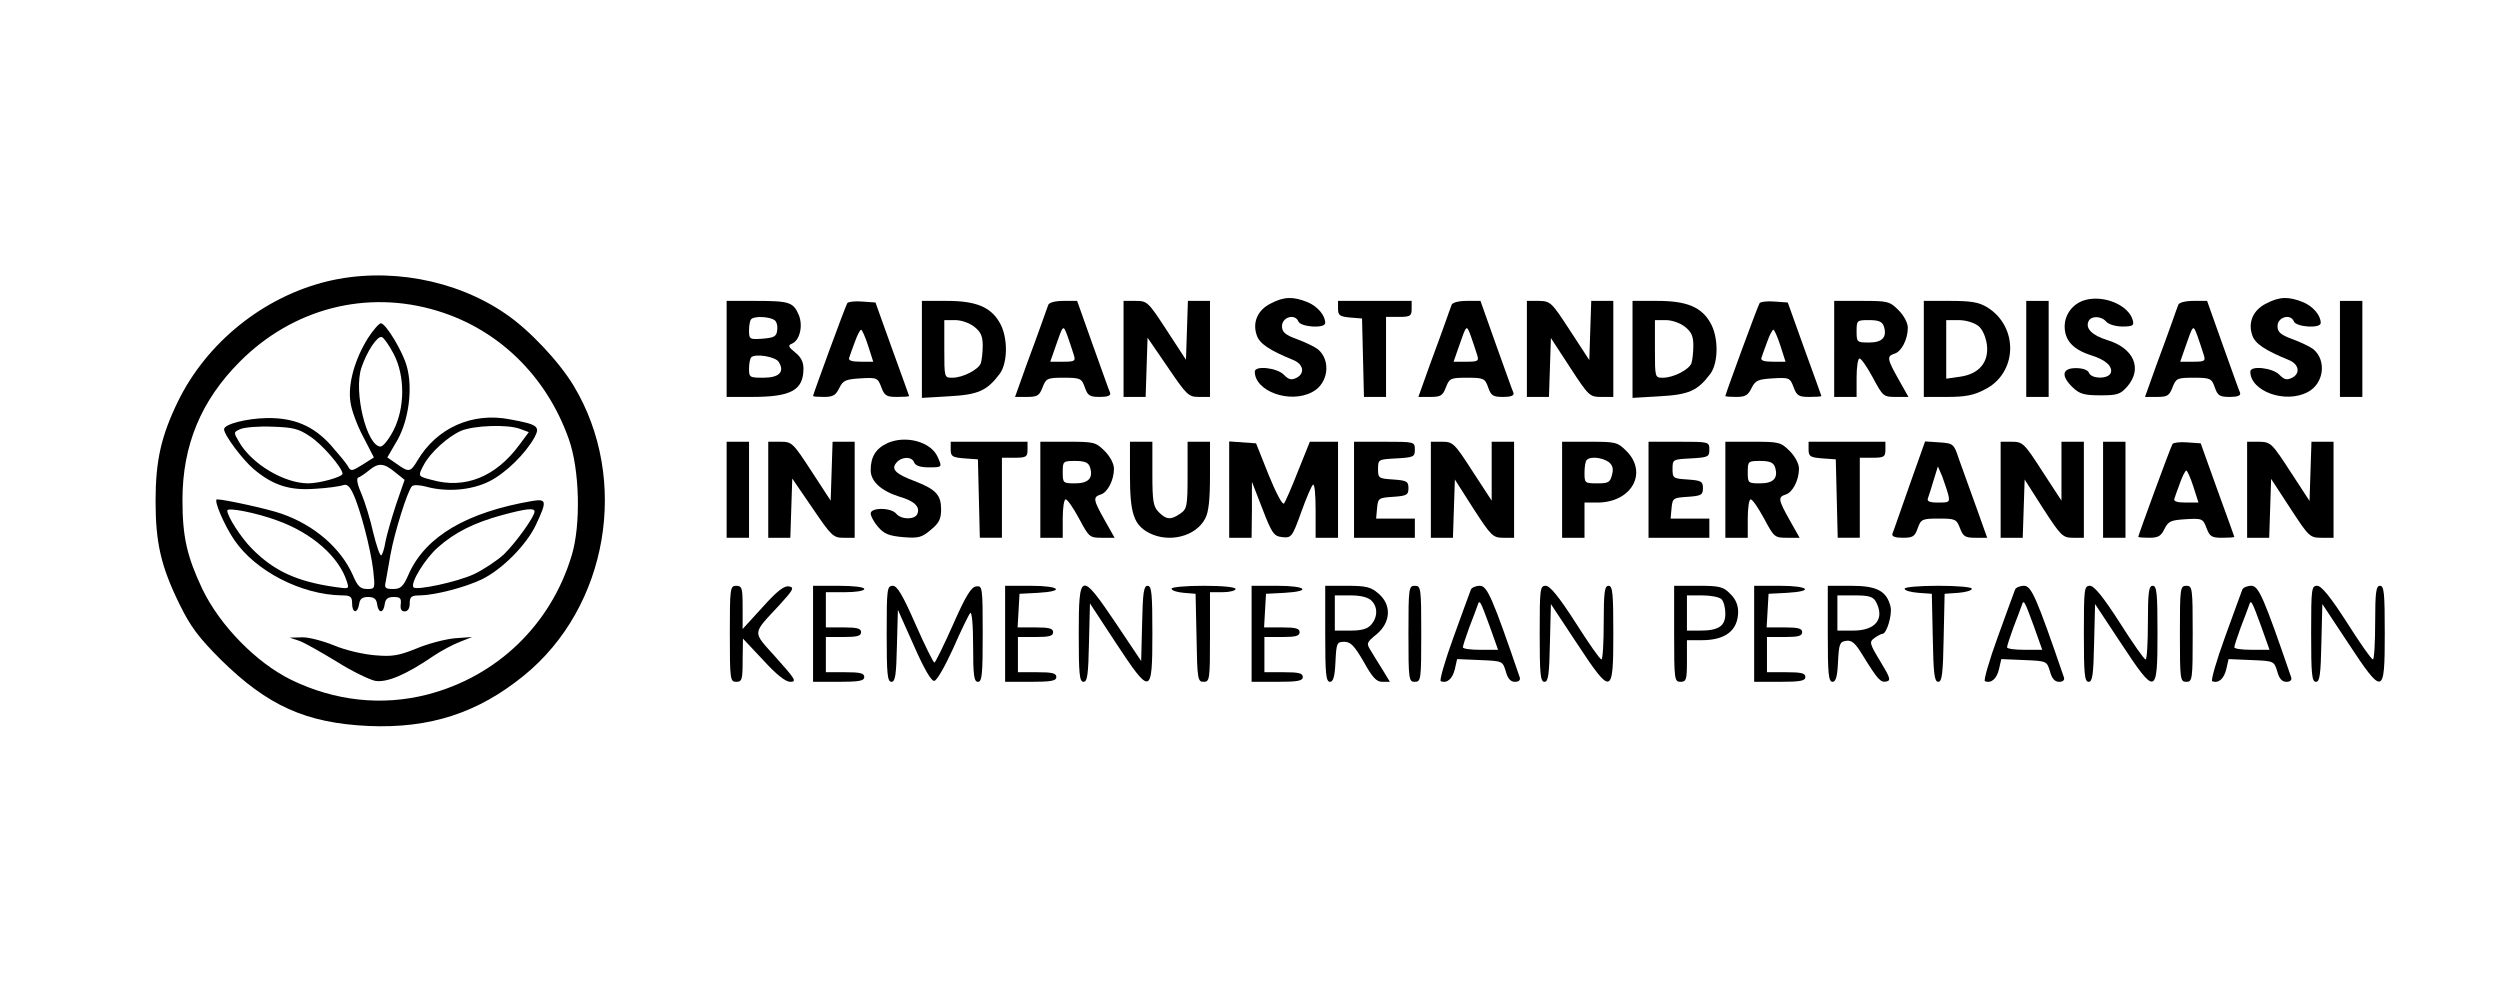 <?xml version="1.0" standalone="no"?>
<!DOCTYPE svg PUBLIC "-//W3C//DTD SVG 20010904//EN"
 "http://www.w3.org/TR/2001/REC-SVG-20010904/DTD/svg10.dtd">
<svg version="1.0" xmlns="http://www.w3.org/2000/svg"
 width="781pt" height="313pt" viewBox="0 0 781 313"
 preserveAspectRatio="xMidYMid meet">

<g transform="translate(0,313) scale(0.1,-0.1)"
fill="#000000" stroke="none">
<path d="M1022 2251 c-200 -49 -376 -191 -466 -375 -52 -107 -70 -184 -70
-311 0 -132 17 -205 76 -325 33 -67 58 -101 127 -170 147 -145 267 -199 463
-208 192 -8 341 41 484 157 264 214 332 614 156 906 -45 75 -140 176 -213 225
-157 108 -371 146 -557 101z m344 -92 c192 -58 342 -205 411 -401 34 -95 38
-268 9 -363 -65 -217 -234 -379 -452 -435 -141 -36 -288 -20 -424 46 -110 54
-223 170 -278 284 -48 102 -62 163 -62 278 0 171 58 311 180 433 166 166 396
225 616 158z"/>
<path d="M1149 2073 c-41 -66 -63 -144 -54 -200 3 -24 21 -73 40 -108 l33 -64
-36 -23 c-34 -21 -36 -21 -46 -3 -6 10 -31 40 -54 66 -54 59 -114 84 -197 83
-64 -1 -135 -19 -135 -35 0 -18 58 -95 92 -124 60 -51 113 -68 192 -62 39 2
78 8 87 11 12 5 21 -2 32 -26 22 -46 55 -172 63 -240 6 -57 6 -58 -19 -58 -21
0 -30 8 -45 44 -38 84 -119 155 -222 191 -38 14 -179 45 -202 45 -12 0 22 -80
54 -127 66 -97 209 -171 336 -173 27 0 32 -4 32 -25 0 -31 17 -33 22 -2 2 16
10 22 28 22 18 0 26 -6 28 -22 4 -30 20 -30 24 0 2 16 10 22 28 22 20 0 24 -4
22 -22 -2 -16 2 -23 12 -23 10 0 16 9 16 25 0 21 5 25 33 25 47 1 140 25 192
50 64 31 141 109 170 172 34 73 33 80 -12 73 -204 -35 -332 -110 -385 -226
-18 -42 -26 -49 -50 -49 -24 0 -28 3 -23 23 2 12 9 50 15 85 12 67 53 199 67
213 5 5 24 4 43 -1 64 -18 142 -12 198 16 51 25 114 87 142 138 18 34 10 40
-77 56 -118 23 -229 -27 -289 -129 -22 -37 -27 -37 -65 -10 l-29 20 32 55 c35
63 48 161 29 229 -12 46 -66 135 -81 135 -6 0 -24 -21 -41 -47z m81 -49 c36
-69 35 -169 -1 -239 -14 -27 -32 -50 -40 -50 -43 0 -85 171 -60 246 17 51 50
101 64 96 6 -2 23 -26 37 -53z m-262 -257 c38 -24 102 -99 102 -117 0 -10 -72
-30 -107 -30 -75 0 -176 60 -216 129 -18 31 -18 31 5 41 13 5 57 9 99 7 63 -2
82 -6 117 -30z m657 23 l27 -10 -29 -39 c-74 -101 -171 -140 -275 -110 -43 11
-43 11 -24 47 20 38 75 88 116 106 40 17 146 21 185 6z m-391 -135 l30 -24
-27 -78 c-14 -43 -29 -95 -33 -116 -3 -20 -9 -39 -13 -42 -4 -2 -15 30 -25 71
-9 41 -26 96 -37 122 -13 29 -16 48 -10 50 6 2 21 12 33 22 30 25 47 24 82 -5z
m-368 -151 c109 -39 194 -114 218 -192 7 -22 6 -22 -36 -16 -120 17 -192 50
-261 120 -34 34 -77 101 -77 119 0 11 91 -7 156 -31z m804 28 c0 -16 -59 -98
-96 -134 -22 -20 -64 -48 -94 -62 -52 -24 -178 -51 -188 -41 -12 12 36 90 76
125 53 47 113 77 201 101 74 20 101 23 101 11z"/>
<path d="M935 1128 c17 -6 69 -36 117 -65 47 -30 102 -56 120 -60 37 -6 96 19
181 77 25 17 63 37 84 45 l38 15 -55 -4 c-30 -3 -84 -17 -119 -32 -55 -22 -75
-26 -130 -21 -37 3 -93 16 -128 31 -35 14 -80 26 -100 25 l-38 -1 30 -10z"/>
<path d="M3970 2182 c-41 -20 -58 -59 -44 -99 8 -26 39 -47 115 -78 31 -13 36
-41 10 -55 -17 -8 -24 -7 -41 10 -21 21 -90 29 -90 9 0 -61 109 -101 179 -64
51 26 60 99 18 134 -9 7 -37 21 -64 31 -39 14 -48 23 -48 41 0 29 41 40 51 15
7 -18 84 -23 84 -5 0 24 -24 52 -55 65 -45 18 -73 18 -115 -4z"/>
<path d="M6515 2193 c-38 -10 -65 -44 -65 -83 0 -43 26 -72 83 -90 45 -14 68
-35 61 -55 -8 -20 -60 -19 -68 0 -3 9 -19 15 -41 15 -44 0 -47 -25 -9 -61 21
-20 36 -24 86 -24 53 0 62 3 84 28 48 56 20 120 -64 145 -45 14 -67 35 -58 57
7 19 40 19 56 0 7 -8 29 -15 50 -15 33 0 37 3 33 19 -12 47 -89 80 -148 64z"/>
<path d="M7080 2182 c-41 -20 -58 -59 -44 -99 8 -26 39 -47 115 -78 31 -13 36
-41 10 -55 -17 -8 -24 -7 -41 10 -21 21 -90 29 -90 9 0 -61 109 -101 179 -64
51 26 60 99 18 134 -9 7 -37 21 -64 31 -39 14 -48 23 -48 41 0 29 41 40 51 15
7 -18 84 -23 84 -5 0 24 -24 52 -55 65 -45 18 -73 18 -115 -4z"/>
<path d="M2270 2040 l0 -150 79 0 c123 0 161 21 161 89 0 20 -8 36 -26 50 -21
17 -23 22 -11 27 25 9 37 56 22 91 -17 39 -29 43 -136 43 l-89 0 0 -150z m148
91 c8 -4 12 -19 10 -32 -2 -20 -9 -24 -45 -27 -41 -3 -43 -2 -43 26 0 16 3 32
7 35 9 10 55 8 71 -2z m15 -132 c19 -31 1 -49 -48 -49 -43 0 -45 1 -45 28 0
16 3 32 7 36 13 12 76 2 86 -15z"/>
<path d="M2647 2183 c-6 -9 -107 -285 -107 -290 0 -2 16 -3 34 -3 28 0 37 5
48 28 12 24 20 27 66 30 51 3 54 2 65 -27 10 -27 16 -31 49 -31 21 0 38 1 38
3 0 1 -24 67 -53 147 l-52 145 -42 3 c-23 2 -44 -1 -46 -5z m65 -133 l16 -50
-40 0 c-28 0 -39 4 -35 13 2 6 10 29 18 50 7 20 16 37 19 37 3 0 13 -22 22
-50z"/>
<path d="M2880 2039 l0 -152 85 5 c91 5 118 17 158 70 26 35 26 116 0 160 -28
49 -74 68 -165 68 l-78 0 0 -151z m164 70 c20 -16 26 -29 26 -59 0 -21 -3 -46
-6 -55 -8 -20 -56 -45 -89 -45 -25 0 -25 0 -25 90 l0 90 34 0 c19 0 45 -9 60
-21z"/>
<path d="M3275 2178 c-3 -7 -11 -31 -19 -53 -8 -22 -30 -84 -50 -137 l-35 -98
37 0 c33 0 39 4 49 30 11 28 14 30 66 30 52 0 56 -2 66 -30 9 -26 15 -30 47
-30 24 0 35 4 32 13 -3 6 -27 74 -54 149 l-49 138 -43 0 c-25 0 -44 -5 -47
-12z m79 -155 c7 -21 4 -23 -33 -23 l-40 0 15 43 c26 75 25 74 39 37 7 -19 15
-45 19 -57z"/>
<path d="M3510 2040 l0 -150 35 0 34 0 3 93 3 92 63 -92 c59 -87 65 -93 97
-93 l35 0 0 150 0 150 -35 0 -34 0 -3 -92 -3 -92 -60 92 c-58 89 -61 92 -97
92 l-38 0 0 -150z"/>
<path d="M4180 2166 c0 -21 5 -25 38 -28 l37 -3 3 -122 3 -123 34 0 35 0 0
125 0 125 40 0 c36 0 40 3 40 25 l0 25 -115 0 -115 0 0 -24z"/>
<path d="M4535 2178 c-3 -7 -11 -31 -19 -53 -8 -22 -30 -84 -50 -137 l-35 -98
37 0 c33 0 39 4 49 30 11 28 14 30 66 30 52 0 56 -2 66 -30 9 -26 15 -30 47
-30 24 0 35 4 32 13 -3 6 -27 74 -54 149 l-49 138 -43 0 c-25 0 -44 -5 -47
-12z m79 -155 c7 -21 4 -23 -33 -23 l-40 0 15 43 c26 75 25 74 39 37 7 -19 15
-45 19 -57z"/>
<path d="M4770 2040 l0 -150 35 0 34 0 3 92 3 92 60 -92 c58 -89 61 -92 98
-92 l37 0 0 150 0 150 -35 0 -34 0 -3 -92 -3 -93 -60 92 c-58 89 -61 92 -97
93 l-38 0 0 -150z"/>
<path d="M5100 2039 l0 -152 85 5 c91 5 118 17 158 70 26 35 26 116 0 160 -28
49 -74 68 -165 68 l-78 0 0 -151z m164 70 c20 -16 26 -29 26 -59 0 -21 -3 -46
-6 -55 -8 -20 -56 -45 -89 -45 -25 0 -25 0 -25 90 l0 90 34 0 c19 0 45 -9 60
-21z"/>
<path d="M5497 2183 c-6 -9 -107 -285 -107 -290 0 -2 16 -3 34 -3 28 0 37 5
48 28 12 24 20 27 66 30 51 3 54 2 65 -27 10 -27 16 -31 49 -31 21 0 38 1 38
3 0 1 -24 67 -53 147 l-52 145 -42 3 c-23 2 -44 -1 -46 -5z m65 -133 l16 -50
-40 0 c-28 0 -39 4 -35 13 2 6 10 29 18 50 7 20 16 37 19 37 3 0 13 -22 22
-50z"/>
<path d="M5730 2040 l0 -150 35 0 35 0 0 60 c0 33 4 60 9 60 6 0 24 -27 42
-60 31 -58 33 -60 71 -60 l40 0 -31 55 c-36 64 -37 72 -13 80 22 6 42 45 42
81 0 15 -12 38 -29 55 -28 28 -34 29 -115 29 l-86 0 0 -150z m155 71 c11 -34
-4 -51 -46 -51 -38 0 -39 1 -39 35 0 34 1 35 39 35 30 0 41 -5 46 -19z"/>
<path d="M6010 2040 l0 -150 73 0 c56 0 83 5 117 23 103 51 107 196 8 257 -26
16 -51 20 -115 20 l-83 0 0 -150z m170 72 c13 -10 23 -33 27 -58 7 -55 -24
-93 -85 -101 l-42 -6 0 92 0 91 39 0 c22 0 48 -8 61 -18z"/>
<path d="M6330 2040 l0 -150 35 0 35 0 0 150 0 150 -35 0 -35 0 0 -150z"/>
<path d="M6805 2178 c-3 -7 -11 -31 -19 -53 -8 -22 -30 -84 -50 -137 l-35 -98
37 0 c33 0 39 4 49 30 11 28 14 30 66 30 52 0 56 -2 66 -30 9 -26 15 -30 47
-30 24 0 35 4 32 13 -3 6 -27 74 -54 149 l-49 138 -43 0 c-25 0 -44 -5 -47
-12z m79 -155 c7 -21 4 -23 -33 -23 l-40 0 15 43 c26 75 25 74 39 37 7 -19 15
-45 19 -57z"/>
<path d="M7310 2040 l0 -150 35 0 35 0 0 150 0 150 -35 0 -35 0 0 -150z"/>
<path d="M2773 1746 c-37 -17 -53 -43 -53 -85 0 -35 33 -65 91 -83 45 -13 64
-31 55 -53 -7 -19 -50 -19 -66 0 -16 20 -80 20 -80 1 0 -8 10 -27 23 -42 19
-22 34 -28 78 -32 49 -4 59 -1 87 23 26 21 32 34 32 64 0 44 -16 62 -80 87
-62 23 -77 38 -60 58 16 20 49 21 56 1 4 -10 20 -15 45 -15 43 0 43 0 28 33
-21 47 -99 68 -156 43z"/>
<path d="M2270 1600 l0 -150 35 0 35 0 0 150 0 150 -35 0 -35 0 0 -150z"/>
<path d="M2400 1600 l0 -150 35 0 34 0 3 93 3 92 63 -92 c59 -87 65 -93 97
-93 l35 0 0 150 0 150 -35 0 -34 0 -3 -92 -3 -92 -60 92 c-58 89 -61 92 -97
92 l-38 0 0 -150z"/>
<path d="M2970 1726 c0 -22 5 -25 43 -28 l42 -3 3 -122 3 -123 34 0 35 0 0
125 0 125 40 0 c36 0 40 3 40 25 l0 25 -120 0 -120 0 0 -24z"/>
<path d="M3250 1600 l0 -150 35 0 35 0 0 60 c0 33 4 60 9 60 6 0 24 -27 42
-60 31 -58 33 -60 71 -60 l40 0 -31 55 c-36 64 -37 72 -13 80 22 6 42 45 42
81 0 15 -12 38 -29 55 -28 28 -34 29 -115 29 l-86 0 0 -150z m155 71 c11 -34
-4 -51 -46 -51 -38 0 -39 1 -39 35 0 34 1 35 39 35 30 0 41 -5 46 -19z"/>
<path d="M3530 1645 c0 -119 12 -155 60 -180 62 -32 146 -11 175 45 11 20 15
60 15 135 l0 105 -35 0 -35 0 0 -104 c0 -97 -2 -106 -22 -120 -30 -21 -44 -20
-68 4 -17 17 -20 33 -20 120 l0 100 -35 0 -35 0 0 -105z"/>
<path d="M3840 1601 l0 -151 35 0 35 0 1 88 0 87 33 -85 c30 -78 36 -85 62
-88 28 -3 31 0 59 78 16 45 33 84 37 86 5 3 8 -33 8 -80 l0 -86 35 0 35 0 0
150 0 150 -44 0 -44 0 -37 -92 c-20 -51 -40 -97 -44 -101 -5 -5 -26 36 -48 90
l-39 98 -42 3 -42 3 0 -150z"/>
<path d="M4230 1600 l0 -150 95 0 95 0 0 30 0 30 -61 0 -60 0 3 33 c3 31 5 32
51 35 42 3 47 6 47 27 0 21 -5 24 -47 27 -46 3 -48 4 -48 33 0 30 1 30 58 33
53 3 57 5 57 27 0 25 -1 25 -95 25 l-95 0 0 -150z"/>
<path d="M4470 1600 l0 -150 35 0 34 0 3 91 3 91 58 -91 c55 -85 61 -91 93
-91 l34 0 0 150 0 150 -35 0 -35 0 0 -92 0 -92 -60 92 c-56 87 -61 92 -95 92
l-35 0 0 -150z"/>
<path d="M4880 1600 l0 -150 35 0 35 0 0 55 0 55 40 0 c107 0 159 93 91 161
-28 28 -34 29 -115 29 l-86 0 0 -150z m145 87 c13 -10 16 -21 11 -40 -6 -24
-11 -27 -46 -27 -39 0 -40 1 -40 33 0 19 3 37 7 40 11 12 48 8 68 -6z"/>
<path d="M5150 1600 l0 -150 95 0 95 0 0 30 0 30 -61 0 -60 0 3 33 c3 31 5 32
51 35 42 3 47 6 47 27 0 21 -5 24 -47 27 -46 3 -48 4 -48 33 0 30 1 30 58 33
53 3 57 5 57 27 0 25 -1 25 -95 25 l-95 0 0 -150z"/>
<path d="M5390 1600 l0 -150 35 0 35 0 0 60 c0 33 4 60 9 60 6 0 24 -27 42
-60 31 -58 33 -60 71 -60 l40 0 -31 55 c-36 64 -37 72 -13 80 22 6 42 45 42
81 0 15 -12 38 -29 55 -28 28 -34 29 -115 29 l-86 0 0 -150z m155 71 c11 -34
-4 -51 -46 -51 -38 0 -39 1 -39 35 0 34 1 35 39 35 30 0 41 -5 46 -19z"/>
<path d="M5650 1726 c0 -22 5 -25 43 -28 l42 -3 3 -122 3 -123 34 0 35 0 0
125 0 125 40 0 c36 0 40 3 40 25 l0 25 -120 0 -120 0 0 -24z"/>
<path d="M5965 1613 c-27 -76 -50 -144 -53 -150 -3 -9 8 -13 32 -13 32 0 38 4
47 30 10 28 14 30 66 30 52 0 55 -2 66 -30 10 -26 16 -30 48 -30 l37 0 -35 98
c-19 53 -43 120 -53 147 -16 49 -18 50 -61 53 l-45 3 -49 -138z m121 -27 c6
-25 4 -26 -31 -26 -28 0 -36 4 -32 14 3 8 11 33 18 57 l13 42 13 -30 c6 -17
15 -42 19 -57z"/>
<path d="M6250 1600 l0 -150 35 0 34 0 3 91 3 91 58 -91 c55 -85 61 -91 93
-91 l34 0 0 150 0 150 -35 0 -35 0 0 -92 0 -92 -60 92 c-56 87 -61 92 -95 92
l-35 0 0 -150z"/>
<path d="M6570 1600 l0 -150 35 0 35 0 0 150 0 150 -35 0 -35 0 0 -150z"/>
<path d="M6787 1743 c-6 -9 -107 -285 -107 -290 0 -2 16 -3 34 -3 28 0 37 5
48 28 12 24 20 27 66 30 51 3 54 2 65 -27 10 -27 16 -31 49 -31 21 0 38 1 38
3 0 1 -24 67 -53 147 l-52 145 -42 3 c-23 2 -44 -1 -46 -5z m65 -133 l16 -50
-40 0 c-28 0 -39 4 -35 13 2 6 10 29 18 50 7 20 16 37 19 37 3 0 13 -22 22
-50z"/>
<path d="M7020 1600 l0 -150 35 0 34 0 3 92 3 92 60 -92 c58 -89 61 -92 98
-92 l37 0 0 150 0 150 -35 0 -34 0 -3 -92 -3 -93 -60 92 c-58 89 -61 92 -97
93 l-38 0 0 -150z"/>
<path d="M2280 1150 c0 -143 1 -150 20 -150 18 0 20 7 20 68 l1 67 63 -67 c42
-46 70 -68 85 -68 21 0 15 9 -44 75 -76 85 -77 71 10 165 44 48 47 55 30 58
-15 3 -37 -14 -82 -64 l-63 -69 0 68 c0 60 -2 67 -20 67 -19 0 -20 -7 -20
-150z"/>
<path d="M2540 1150 l0 -150 80 0 c64 0 80 3 80 15 0 12 -13 15 -60 15 l-60 0
0 55 0 55 55 0 c42 0 55 3 55 15 0 12 -13 15 -55 15 l-55 0 0 55 0 55 60 0
c33 0 60 4 60 10 0 6 -33 10 -80 10 l-80 0 0 -150z"/>
<path d="M2770 1150 c0 -125 2 -150 15 -150 12 0 15 22 17 113 l3 112 50 -112
c33 -75 55 -112 64 -110 8 1 34 47 59 102 24 55 48 104 53 110 5 5 9 -35 9
-103 0 -93 3 -112 15 -112 13 0 15 23 15 151 0 146 -1 150 -21 147 -15 -2 -33
-31 -72 -120 -29 -65 -55 -118 -58 -118 -3 0 -30 54 -59 120 -40 91 -57 120
-71 120 -18 0 -19 -11 -19 -150z"/>
<path d="M3140 1150 l0 -150 80 0 c64 0 80 3 80 15 0 12 -13 15 -60 15 l-60 0
0 55 0 55 55 0 c42 0 55 3 55 15 0 12 -13 15 -56 15 l-55 0 3 53 3 52 58 3
c86 5 68 22 -23 22 l-80 0 0 -150z"/>
<path d="M3370 1150 c0 -125 2 -150 15 -150 12 0 15 23 17 123 l3 122 80 -122
c110 -167 115 -166 115 27 0 125 -2 150 -15 150 -12 0 -15 -22 -17 -117 l-3
-118 -79 118 c-110 163 -116 161 -116 -33z"/>
<path d="M3660 1291 c0 -6 17 -11 38 -13 l37 -3 3 -137 c2 -130 4 -138 22
-138 19 0 20 7 20 140 l0 140 40 0 c22 0 40 5 40 10 0 6 -40 10 -100 10 -56 0
-100 -4 -100 -9z"/>
<path d="M3910 1150 l0 -150 80 0 c64 0 80 3 80 15 0 12 -13 15 -60 15 l-60 0
0 55 0 55 55 0 c42 0 55 3 55 15 0 12 -13 15 -56 15 l-55 0 3 53 3 52 58 3
c86 5 68 22 -23 22 l-80 0 0 -150z"/>
<path d="M4140 1150 c0 -124 2 -150 15 -150 10 0 15 16 17 63 3 58 4 62 28 62
19 0 31 -12 60 -62 27 -49 40 -63 58 -63 l24 0 -23 38 c-13 20 -29 47 -37 60
-14 22 -13 25 19 51 44 37 47 92 5 127 -23 20 -38 24 -97 24 l-69 0 0 -150z
m144 104 c21 -20 20 -53 -1 -76 -11 -13 -30 -18 -65 -18 l-48 0 0 55 0 55 49
0 c32 0 55 -6 65 -16z"/>
<path d="M4400 1150 c0 -143 1 -150 20 -150 19 0 20 7 20 150 0 143 -1 150
-20 150 -19 0 -20 -7 -20 -150z"/>
<path d="M4595 1288 c-3 -7 -27 -74 -54 -148 -27 -74 -45 -137 -40 -138 20 -8
37 8 44 38 l7 31 71 -3 c71 -3 71 -3 81 -35 6 -23 15 -33 29 -33 11 0 17 5 15
13 -86 251 -102 287 -125 287 -13 0 -26 -6 -28 -12z m59 -115 l26 -73 -55 0
c-30 0 -55 3 -55 8 0 4 9 32 20 62 12 30 23 61 26 69 6 19 8 16 38 -66z"/>
<path d="M4810 1150 c0 -125 2 -150 15 -150 12 0 15 23 17 122 l3 121 80 -121
c110 -167 115 -165 115 28 0 127 -2 150 -15 150 -12 0 -15 -19 -15 -115 0 -63
-3 -115 -7 -115 -5 0 -41 52 -81 115 -52 81 -80 115 -93 115 -18 0 -19 -9 -19
-150z"/>
<path d="M5230 1150 c0 -143 1 -150 20 -150 18 0 20 7 20 65 l0 65 46 0 c74 0
113 30 114 88 0 22 -8 41 -25 57 -21 22 -33 25 -100 25 l-75 0 0 -150z m148
108 c7 -7 12 -27 12 -45 0 -39 -21 -53 -79 -53 l-41 0 0 55 0 55 48 0 c26 0
53 -5 60 -12z"/>
<path d="M5480 1150 l0 -150 80 0 c64 0 80 3 80 15 0 12 -13 15 -60 15 l-60 0
0 55 0 55 55 0 c42 0 55 3 55 15 0 12 -13 15 -56 15 l-55 0 3 53 3 52 58 3
c86 5 68 22 -23 22 l-80 0 0 -150z"/>
<path d="M5710 1150 c0 -124 2 -150 15 -150 10 0 15 16 17 63 3 55 5 62 25 65
18 3 29 -7 52 -45 47 -76 56 -86 74 -82 15 3 12 12 -19 63 -34 56 -35 61 -18
73 10 7 21 13 25 13 13 0 31 60 25 85 -12 49 -43 65 -123 65 l-73 0 0 -150z
m150 101 c29 -54 0 -91 -71 -91 l-49 0 0 55 0 55 55 0 c43 0 56 -4 65 -19z"/>
<path d="M5950 1291 c0 -6 19 -11 43 -13 l42 -3 3 -137 c2 -112 5 -138 17
-138 12 0 15 26 17 138 l3 137 43 3 c23 2 42 7 42 13 0 5 -46 9 -105 9 -59 0
-105 -4 -105 -9z"/>
<path d="M6295 1288 c-3 -7 -27 -74 -54 -148 -27 -74 -45 -137 -40 -138 20 -8
37 8 44 38 l7 31 71 -3 c71 -3 71 -3 81 -35 6 -23 15 -33 29 -33 11 0 17 5 15
13 -86 251 -102 287 -125 287 -13 0 -26 -6 -28 -12z m59 -115 l26 -73 -55 0
c-30 0 -55 3 -55 8 0 4 9 32 20 62 12 30 23 61 26 69 6 19 8 16 38 -66z"/>
<path d="M6510 1150 c0 -125 2 -150 15 -150 12 0 15 23 17 122 l3 121 80 -121
c110 -167 115 -165 115 28 0 127 -2 150 -15 150 -12 0 -15 -19 -15 -115 0 -63
-3 -115 -7 -115 -5 0 -41 52 -81 115 -52 81 -80 115 -93 115 -18 0 -19 -9 -19
-150z"/>
<path d="M6810 1150 c0 -143 1 -150 20 -150 19 0 20 7 20 150 0 143 -1 150
-20 150 -19 0 -20 -7 -20 -150z"/>
<path d="M7005 1288 c-3 -7 -27 -74 -54 -148 -27 -74 -45 -137 -40 -138 20 -8
37 8 44 38 l7 31 71 -3 c71 -3 71 -3 81 -35 6 -23 15 -33 29 -33 11 0 17 5 15
13 -86 251 -102 287 -125 287 -13 0 -26 -6 -28 -12z m59 -115 l26 -73 -55 0
c-30 0 -55 3 -55 8 0 4 9 32 20 62 12 30 23 61 26 69 6 19 8 16 38 -66z"/>
<path d="M7220 1150 c0 -125 2 -150 15 -150 12 0 15 23 17 122 l3 121 80 -121
c110 -167 115 -165 115 28 0 127 -2 150 -15 150 -12 0 -15 -19 -15 -115 0 -63
-3 -115 -7 -115 -5 0 -41 52 -81 115 -52 81 -80 115 -93 115 -18 0 -19 -9 -19
-150z"/>
</g>
</svg>
